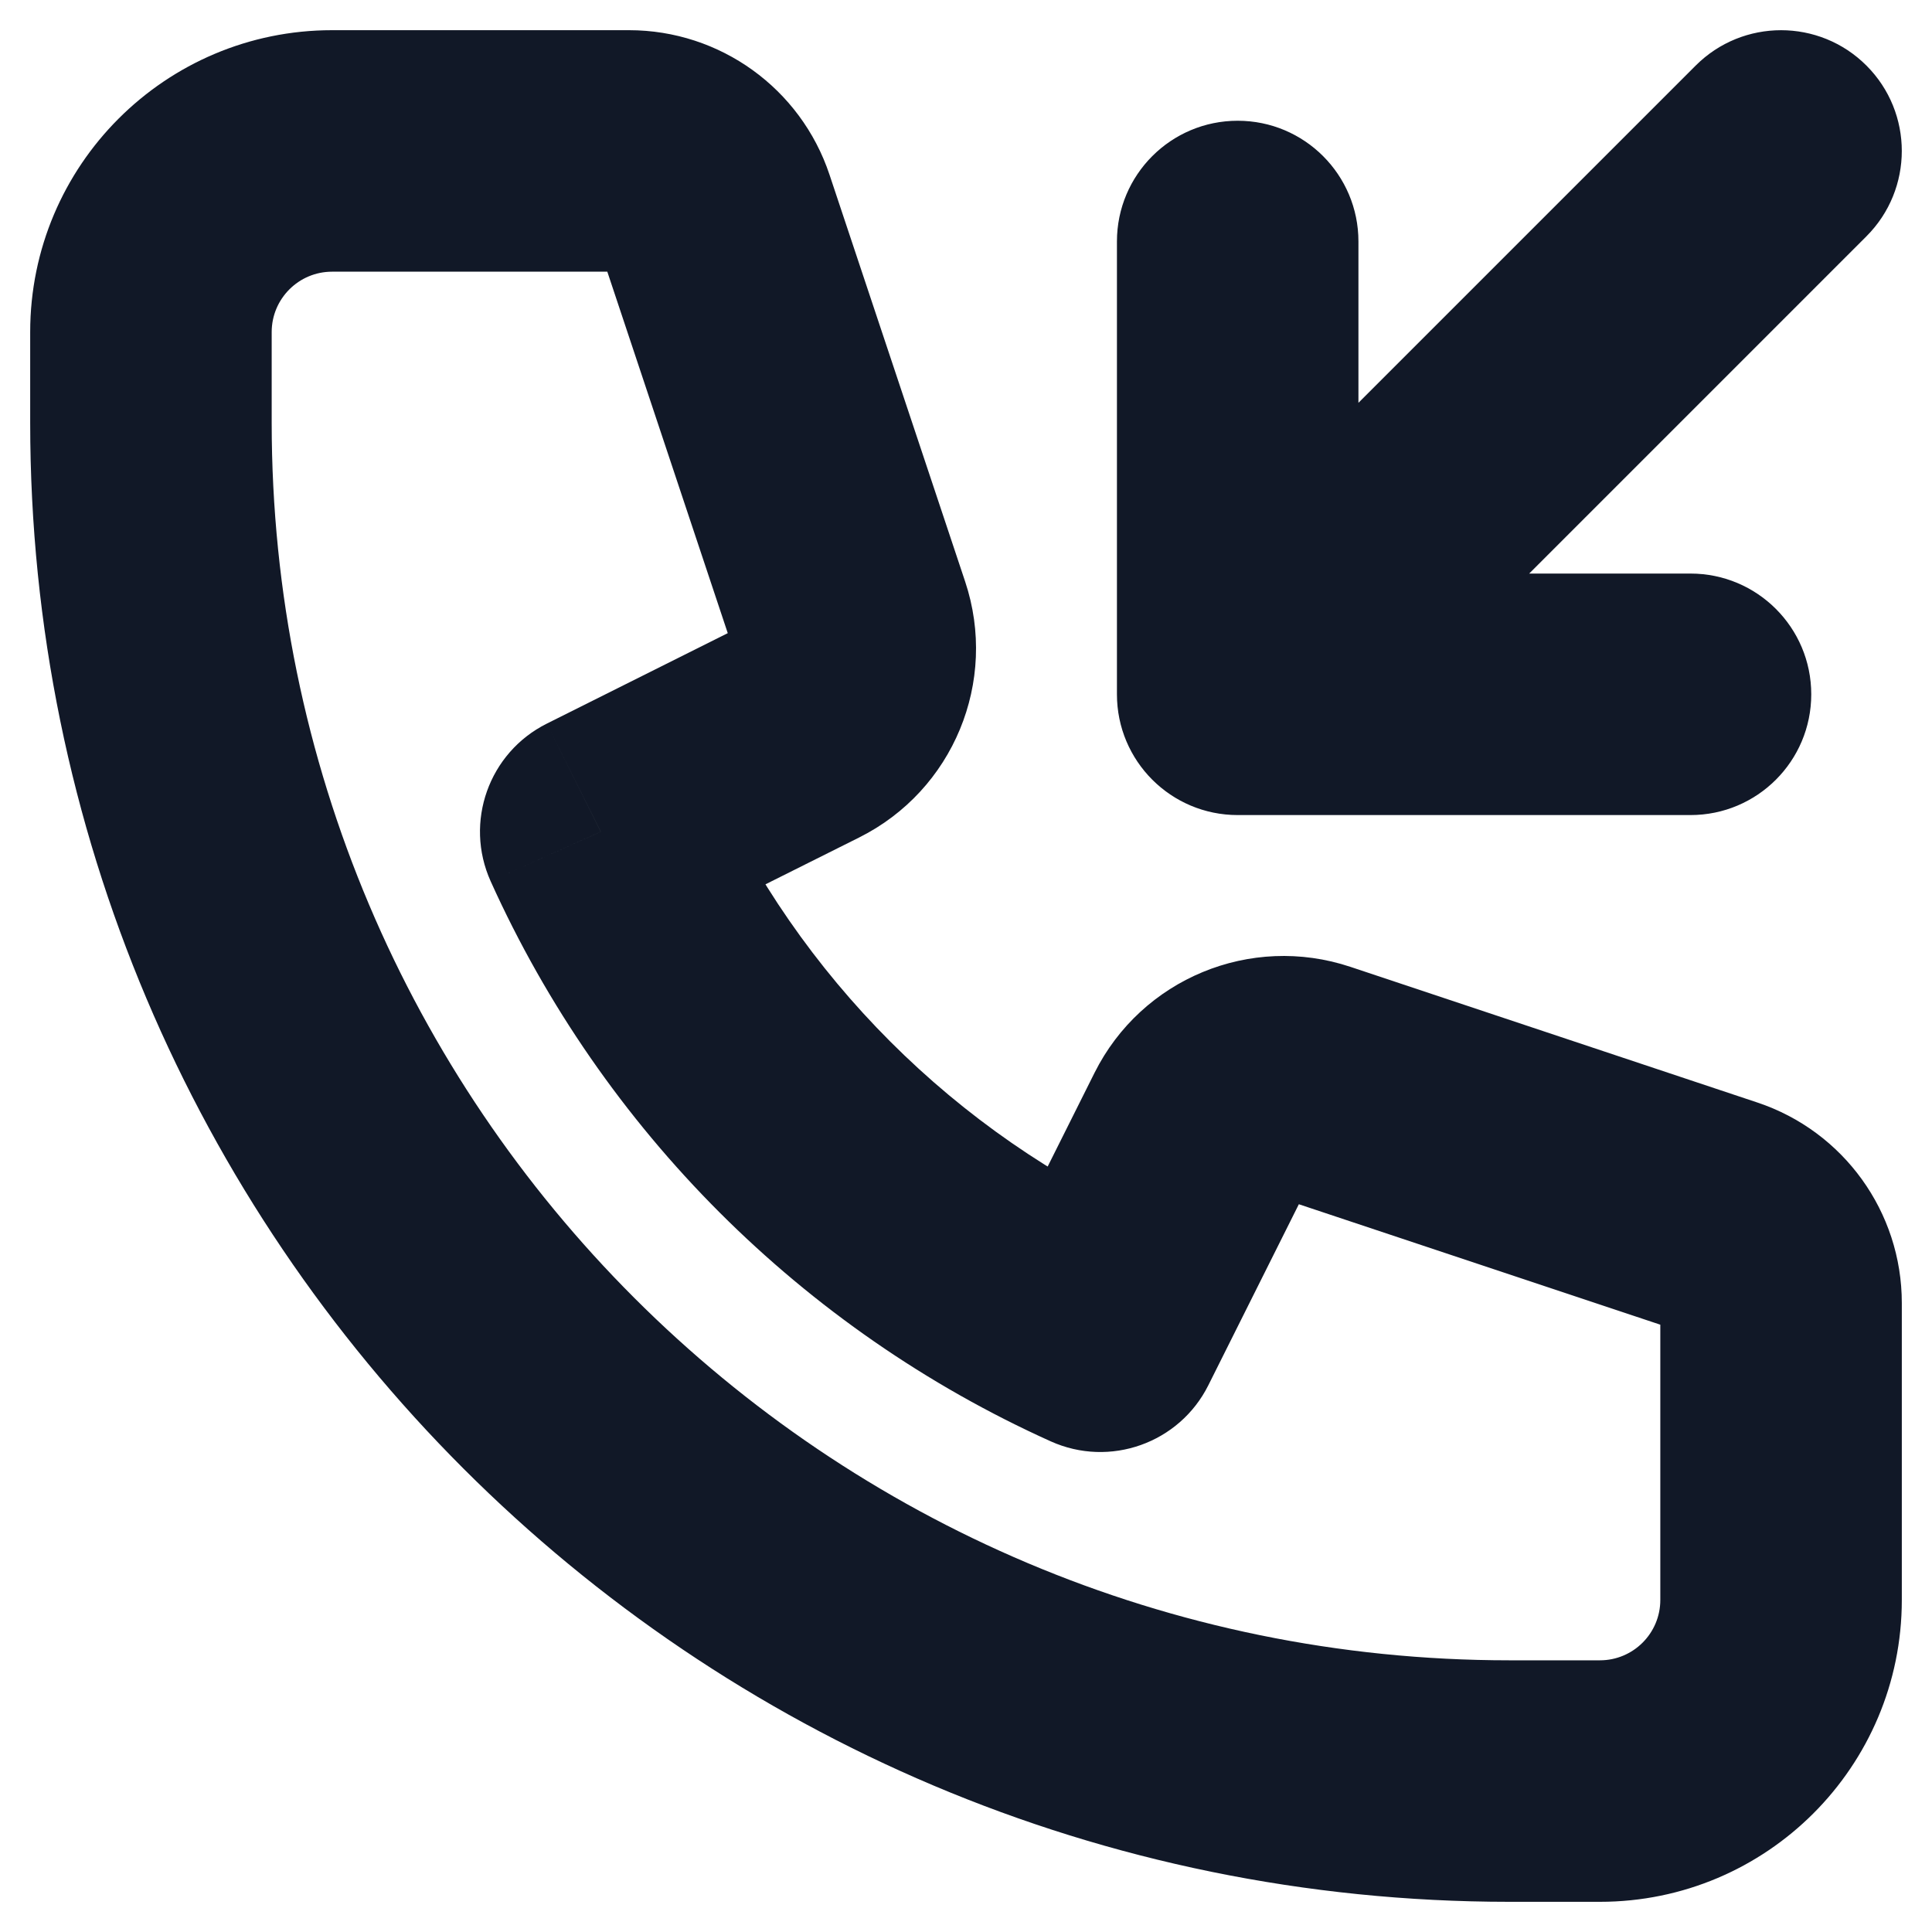 <svg width="32" height="32" viewBox="0 0 32 32" fill="none" xmlns="http://www.w3.org/2000/svg" xmlns:xlink="http://www.w3.org/1999/xlink">
<path d="M11.842,3.526L9.945,4.158L9.945,4.158L11.842,3.526ZM14.089,10.266L12.191,10.898L12.191,10.898L14.089,10.266ZM13.336,12.082L14.231,13.871L14.231,13.871L13.336,12.082ZM9.95,13.775L9.056,11.986C8.096,12.466 7.686,13.618 8.127,14.597L9.95,13.775ZM18.225,22.049L17.403,23.873C18.382,24.314 19.534,23.904 20.014,22.944L18.225,22.049ZM19.918,18.664L18.129,17.769L18.129,17.769L19.918,18.664ZM21.734,17.911L21.102,19.809L21.102,19.809L21.734,17.911ZM28.474,20.158L29.107,18.261L29.107,18.261L28.474,20.158ZM30.914,3.914C31.695,3.133 31.695,1.867 30.914,1.086C30.133,0.305 28.867,0.305 28.086,1.086L30.914,3.914ZM20.5,11.5L18.5,11.5C18.5,12.605 19.395,13.5 20.5,13.5L20.5,11.5ZM22.5,4C22.5,2.895 21.605,2 20.5,2C19.395,2 18.5,2.895 18.5,4L22.5,4ZM28,13.5C29.105,13.5 30,12.605 30,11.5C30,10.395 29.105,9.5 28,9.5L28,13.5ZM5.5,0.5C2.739,0.5 0.5,2.739 0.5,5.5L4.5,5.5C4.5,4.948 4.948,4.5 5.5,4.5L5.5,0.5ZM10.419,0.5L5.5,0.5L5.5,4.5L10.419,4.5L10.419,0.5ZM13.739,2.893C13.263,1.464 11.925,0.5 10.419,0.5L10.419,4.5C10.204,4.5 10.013,4.362 9.945,4.158L13.739,2.893ZM15.986,9.633L13.739,2.893L9.945,4.158L12.191,10.898L15.986,9.633ZM14.231,13.871C15.789,13.092 16.537,11.286 15.986,9.633L12.191,10.898C12.113,10.662 12.219,10.404 12.442,10.293L14.231,13.871ZM10.845,15.564L14.231,13.871L12.442,10.293L9.056,11.986L10.845,15.564ZM19.047,20.226C15.825,18.773 13.227,16.175 11.774,12.953L8.127,14.597C9.981,18.709 13.291,22.019 17.403,23.873L19.047,20.226ZM18.129,17.769L16.436,21.155L20.014,22.944L21.707,19.558L18.129,17.769ZM22.367,16.014C20.714,15.463 18.908,16.211 18.129,17.769L21.707,19.558C21.596,19.781 21.338,19.887 21.102,19.809L22.367,16.014ZM29.107,18.261L22.367,16.014L21.102,19.809L27.842,22.055L29.107,18.261ZM31.5,21.581C31.5,20.075 30.536,18.737 29.107,18.261L27.842,22.055C27.638,21.987 27.5,21.796 27.5,21.581L31.5,21.581ZM31.5,26.5L31.5,21.581L27.5,21.581L27.5,26.5L31.5,26.5ZM26.5,31.5C29.261,31.5 31.5,29.261 31.5,26.5L27.5,26.5C27.5,27.052 27.052,27.5 26.5,27.5L26.5,31.5ZM25,31.5L26.5,31.5L26.5,27.5L25,27.5L25,31.5ZM0.5,7C0.5,20.531 11.469,31.5 25,31.5L25,27.5C13.678,27.5 4.5,18.322 4.5,7L0.5,7ZM0.5,5.5L0.5,7L4.5,7L4.5,5.5L0.5,5.5ZM21.914,12.914L30.914,3.914L28.086,1.086L19.086,10.086L21.914,12.914ZM18.5,4L18.5,11.5L22.5,11.5L22.5,4L18.5,4ZM20.5,13.5L28,13.5L28,9.5L20.5,9.5L20.5,13.5Z" fill="#111827"/>
</svg>
